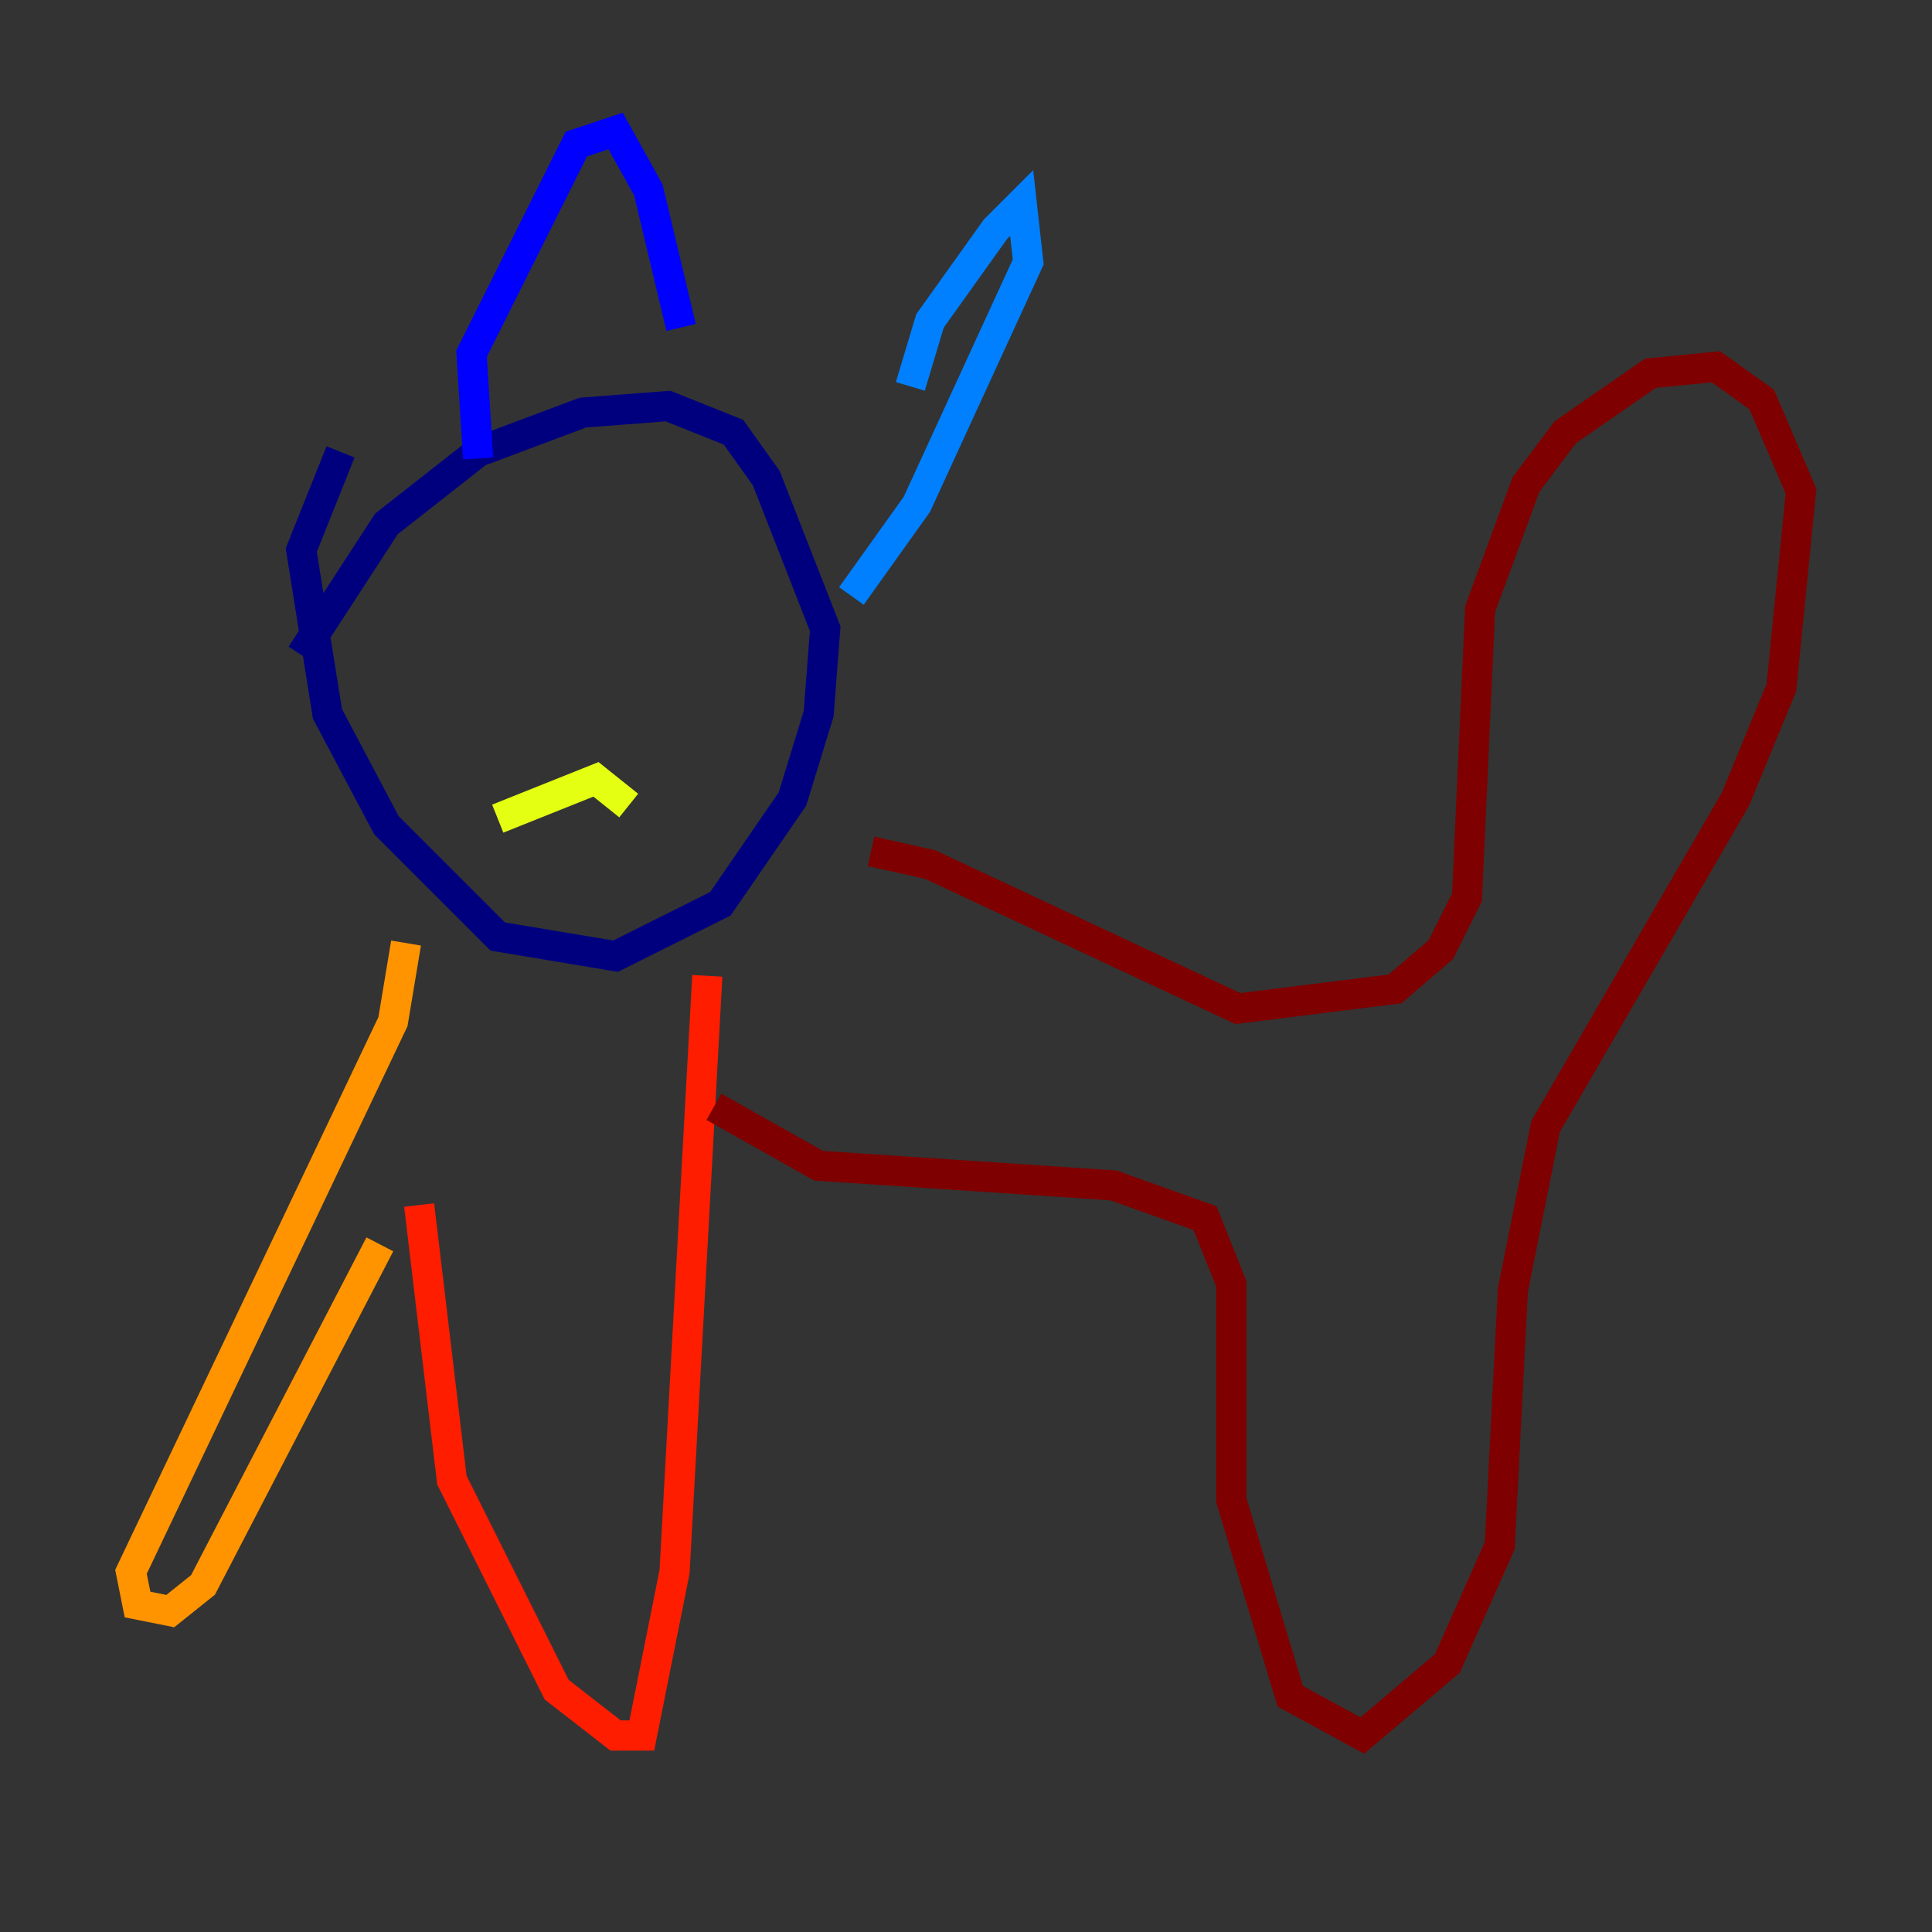 <?xml version="1.0" encoding="utf-8" ?>
<svg baseProfile="tiny" height="128" version="1.2" viewBox="0,0,128,128" width="128" xmlns="http://www.w3.org/2000/svg" xmlns:ev="http://www.w3.org/2001/xml-events" xmlns:xlink="http://www.w3.org/1999/xlink"><rect x="0" y="0" width="128" height="128" fill="#333333" stroke="none"/><defs /><polyline fill="none" points="19.959,43.39 25.6,34.712 31.675,29.939 38.617,27.336 44.258,26.902 48.597,28.637 50.766,31.675 54.671,41.654 54.237,47.295 52.502,52.936 47.729,59.878 40.786,63.349 32.976,62.047 25.6,54.671 21.695,47.295 19.959,36.447 22.563,29.939" stroke="#00007f" stroke-width="2" /><polyline fill="none" points="31.675,30.373 31.241,23.43 38.183,9.546 40.786,8.678 42.956,12.583 45.125,21.695" stroke="#0000ff" stroke-width="2" /><polyline fill="none" points="60.312,25.6 61.614,21.261 65.953,15.186 67.688,13.451 68.122,17.356 60.746,33.41 56.407,39.485" stroke="#0080ff" stroke-width="2" /><polyline fill="none" points="33.41,41.22 33.41,41.22" stroke="#15ffe1" stroke-width="2" /><polyline fill="none" points="44.691,41.22 44.691,41.22" stroke="#7cff79" stroke-width="2" /><polyline fill="none" points="32.976,54.237 39.485,51.634 41.654,53.37" stroke="#e4ff12" stroke-width="2" /><polyline fill="none" points="26.902,62.481 26.034,67.688 8.678,104.136 9.112,106.305 11.281,106.739 13.451,105.003 25.166,82.441" stroke="#ff9400" stroke-width="2" /><polyline fill="none" points="46.861,64.651 44.691,104.136 42.522,114.983 40.786,114.983 36.881,111.946 29.939,98.061 27.77,79.837" stroke="#ff1d00" stroke-width="2" /><polyline fill="none" points="57.709,56.407 61.614,57.275 82.007,66.82 92.42,65.519 95.458,62.915 97.193,59.444 98.061,40.352 101.098,32.108 103.702,28.637 109.342,24.732 113.681,24.298 116.719,26.468 119.322,32.542 118.02,45.559 114.983,52.936 102.4,74.63 100.231,85.478 99.363,102.4 95.891,110.21 90.251,114.983 85.478,112.38 81.573,99.363 81.573,85.044 79.837,80.705 73.763,78.536 54.237,77.234 47.295,73.329" stroke="#7f0000" stroke-width="2" /></svg>